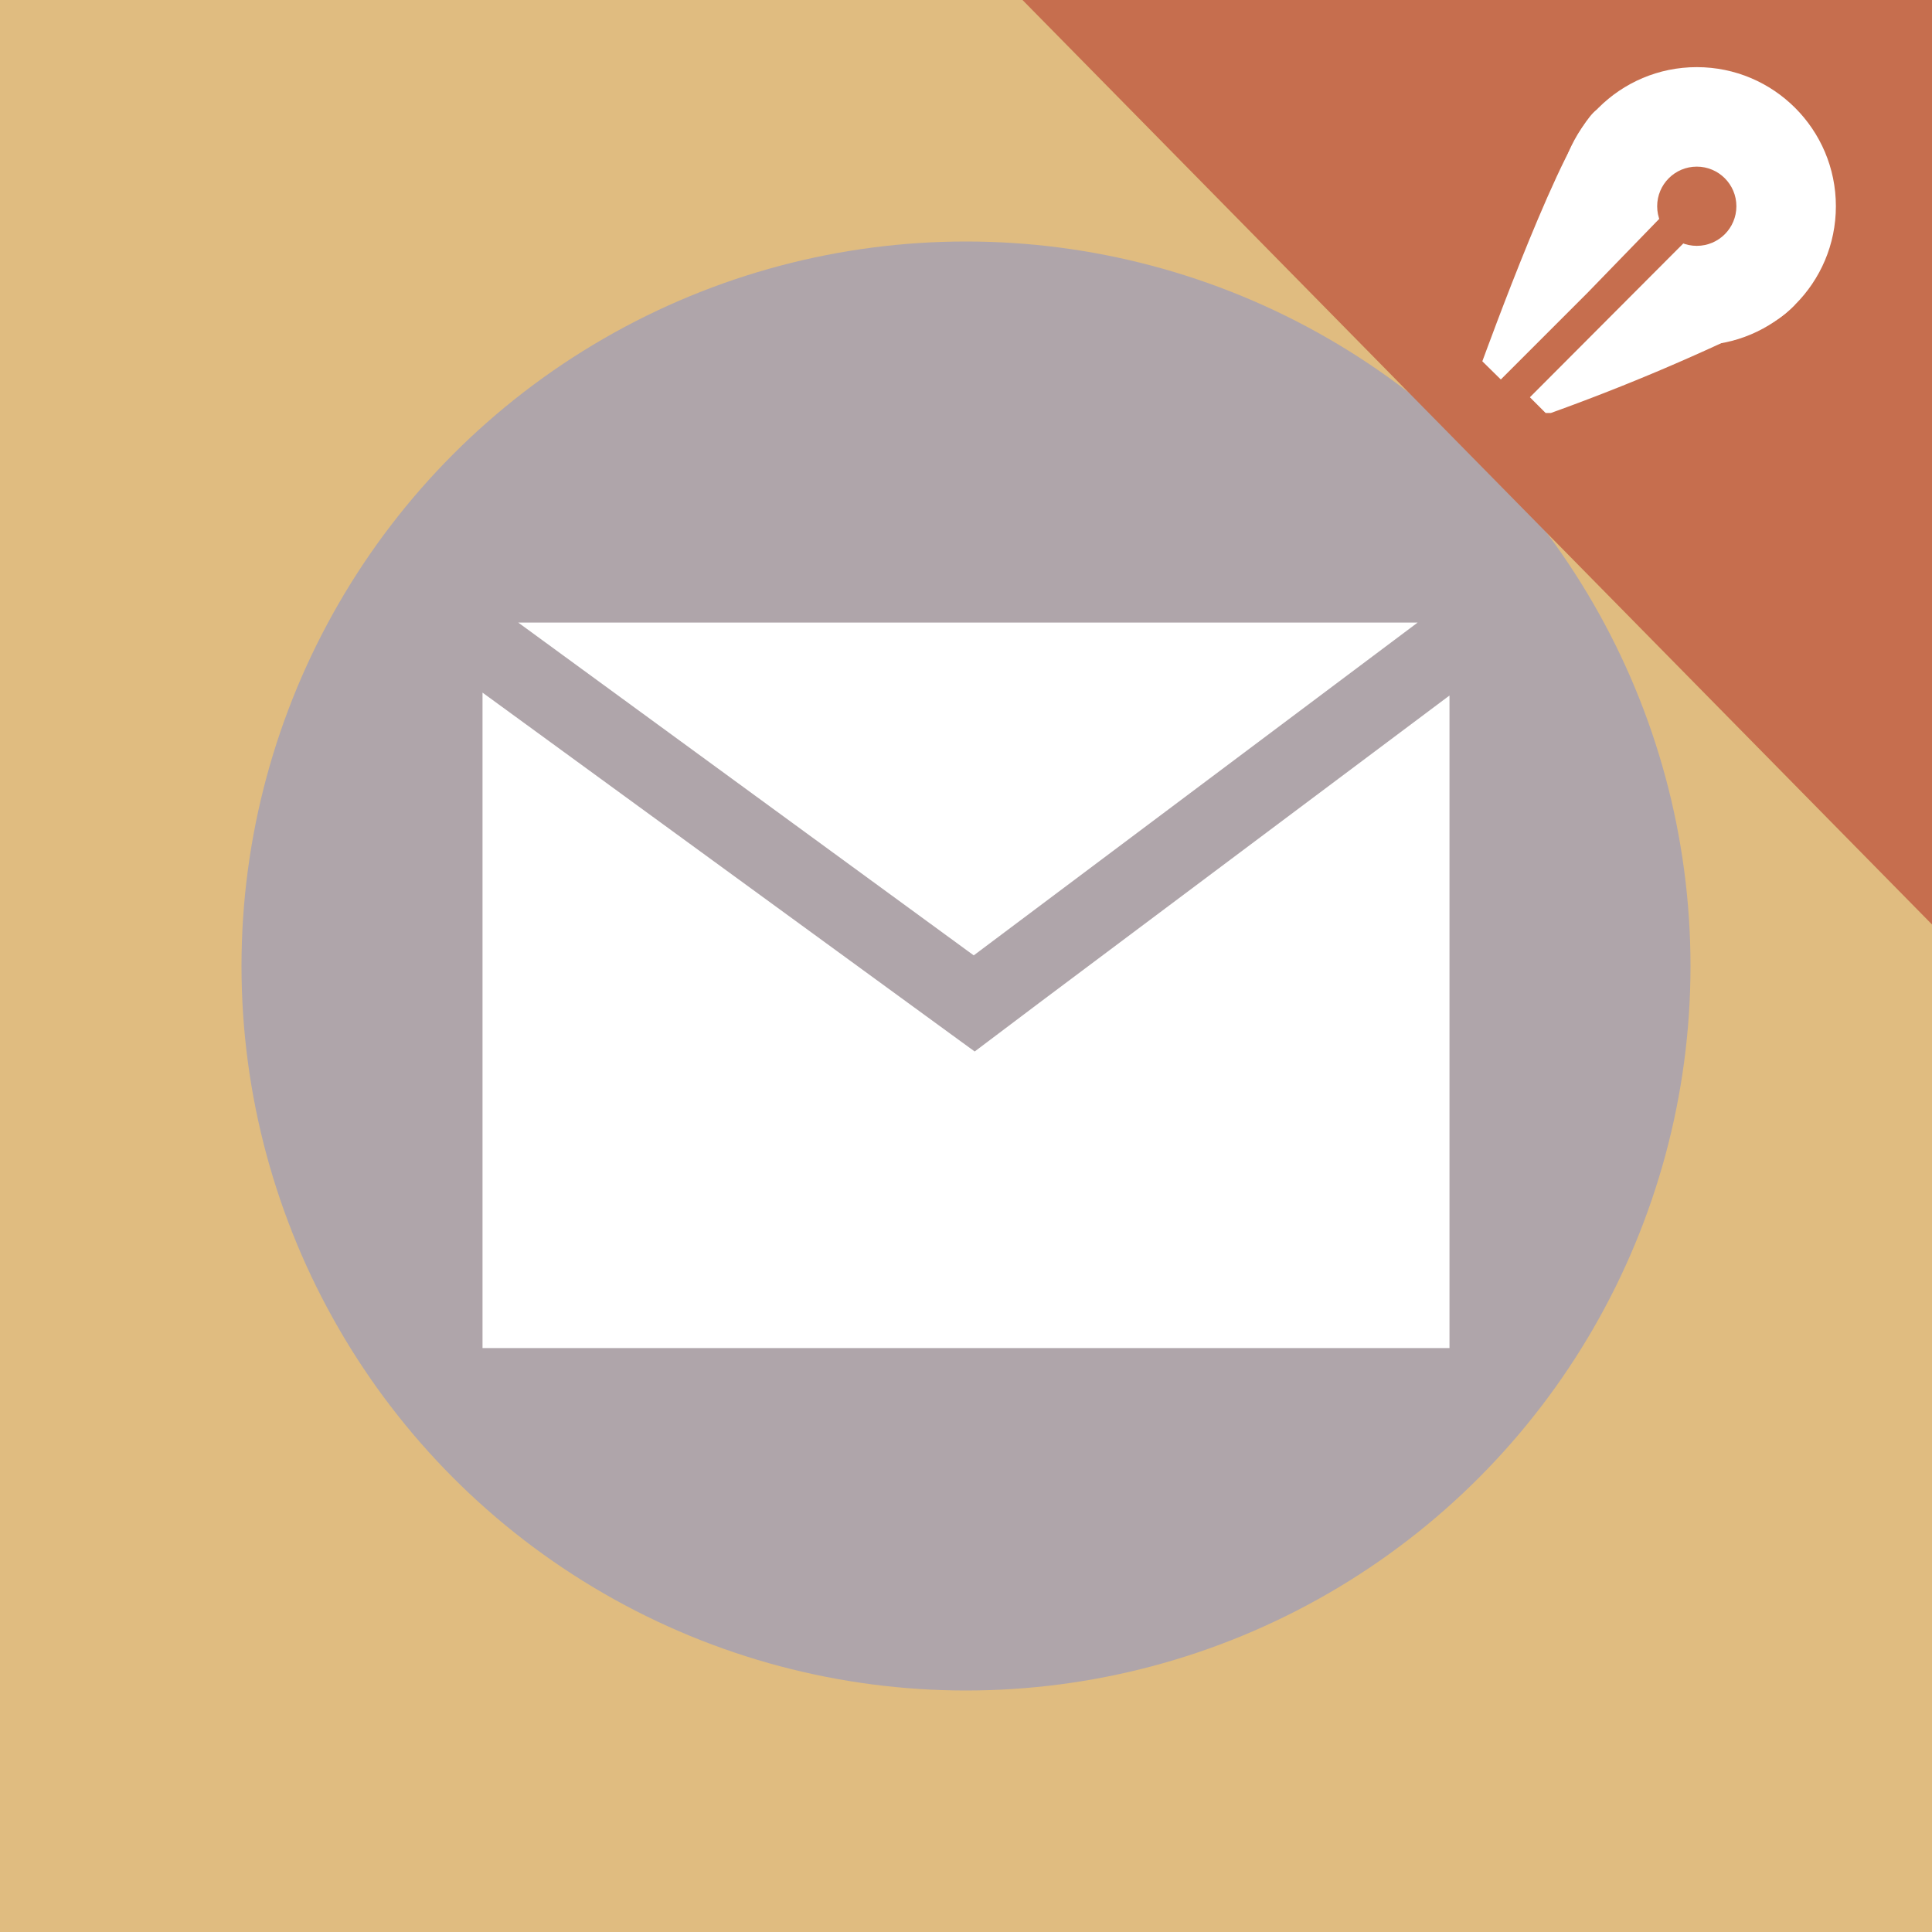 <svg id="Layer_1" data-name="Layer 1" xmlns="http://www.w3.org/2000/svg" viewBox="0 0 40 40"><g id="Doc_-_message_-_amend" data-name="Doc - message - amend"><rect width="40" height="40" style="fill:#e0bc80"/><circle cx="20" cy="20" r="15" style="fill:#afa5aa"/><polygon points="29.35 12.89 20.16 19.78 10.73 12.89 29.35 12.89" style="fill:#fff"/><polygon points="30.01 14.4 30.01 27.91 9.99 27.91 9.99 14.34 19.85 21.53 20.18 21.77 21.52 20.76 30.01 14.4" style="fill:#fff"/><polygon points="40 0 40 19.14 21.17 0 40 0" style="fill:#c66e4e"/><path d="M35.1,4.35,31.34,8.12l-.65-.64c.07-.18,1.71-4.73,2.36-5.2s1.88,1.76,2,2Z" style="fill:#fff"/><path d="M37.15,6.32h0a1.92,1.92,0,0,1-.48.37h-.16a43.59,43.59,0,0,1-4.4,1.86H32l-.4-.4-.07-.06-.15-.16h0l1.79-1.78,1.45-1.46.52-.51h0a4,4,0,0,1,.7.45C36.47,5.23,37.36,5.94,37.15,6.32Z" style="fill:#fff"/><circle cx="35.13" cy="4.27" r="2.88" style="fill:#fff"/><path d="M35.31,4.58,31.56,8.34l-.08-.07a5.33,5.33,0,0,1-.42-.4h0l1.8-1.8,1.94-2L35,4.3h0Z" style="fill:#c66e4e"/><circle cx="35.13" cy="4.27" r="0.82" style="fill:#c66e4e"/></g></svg>
